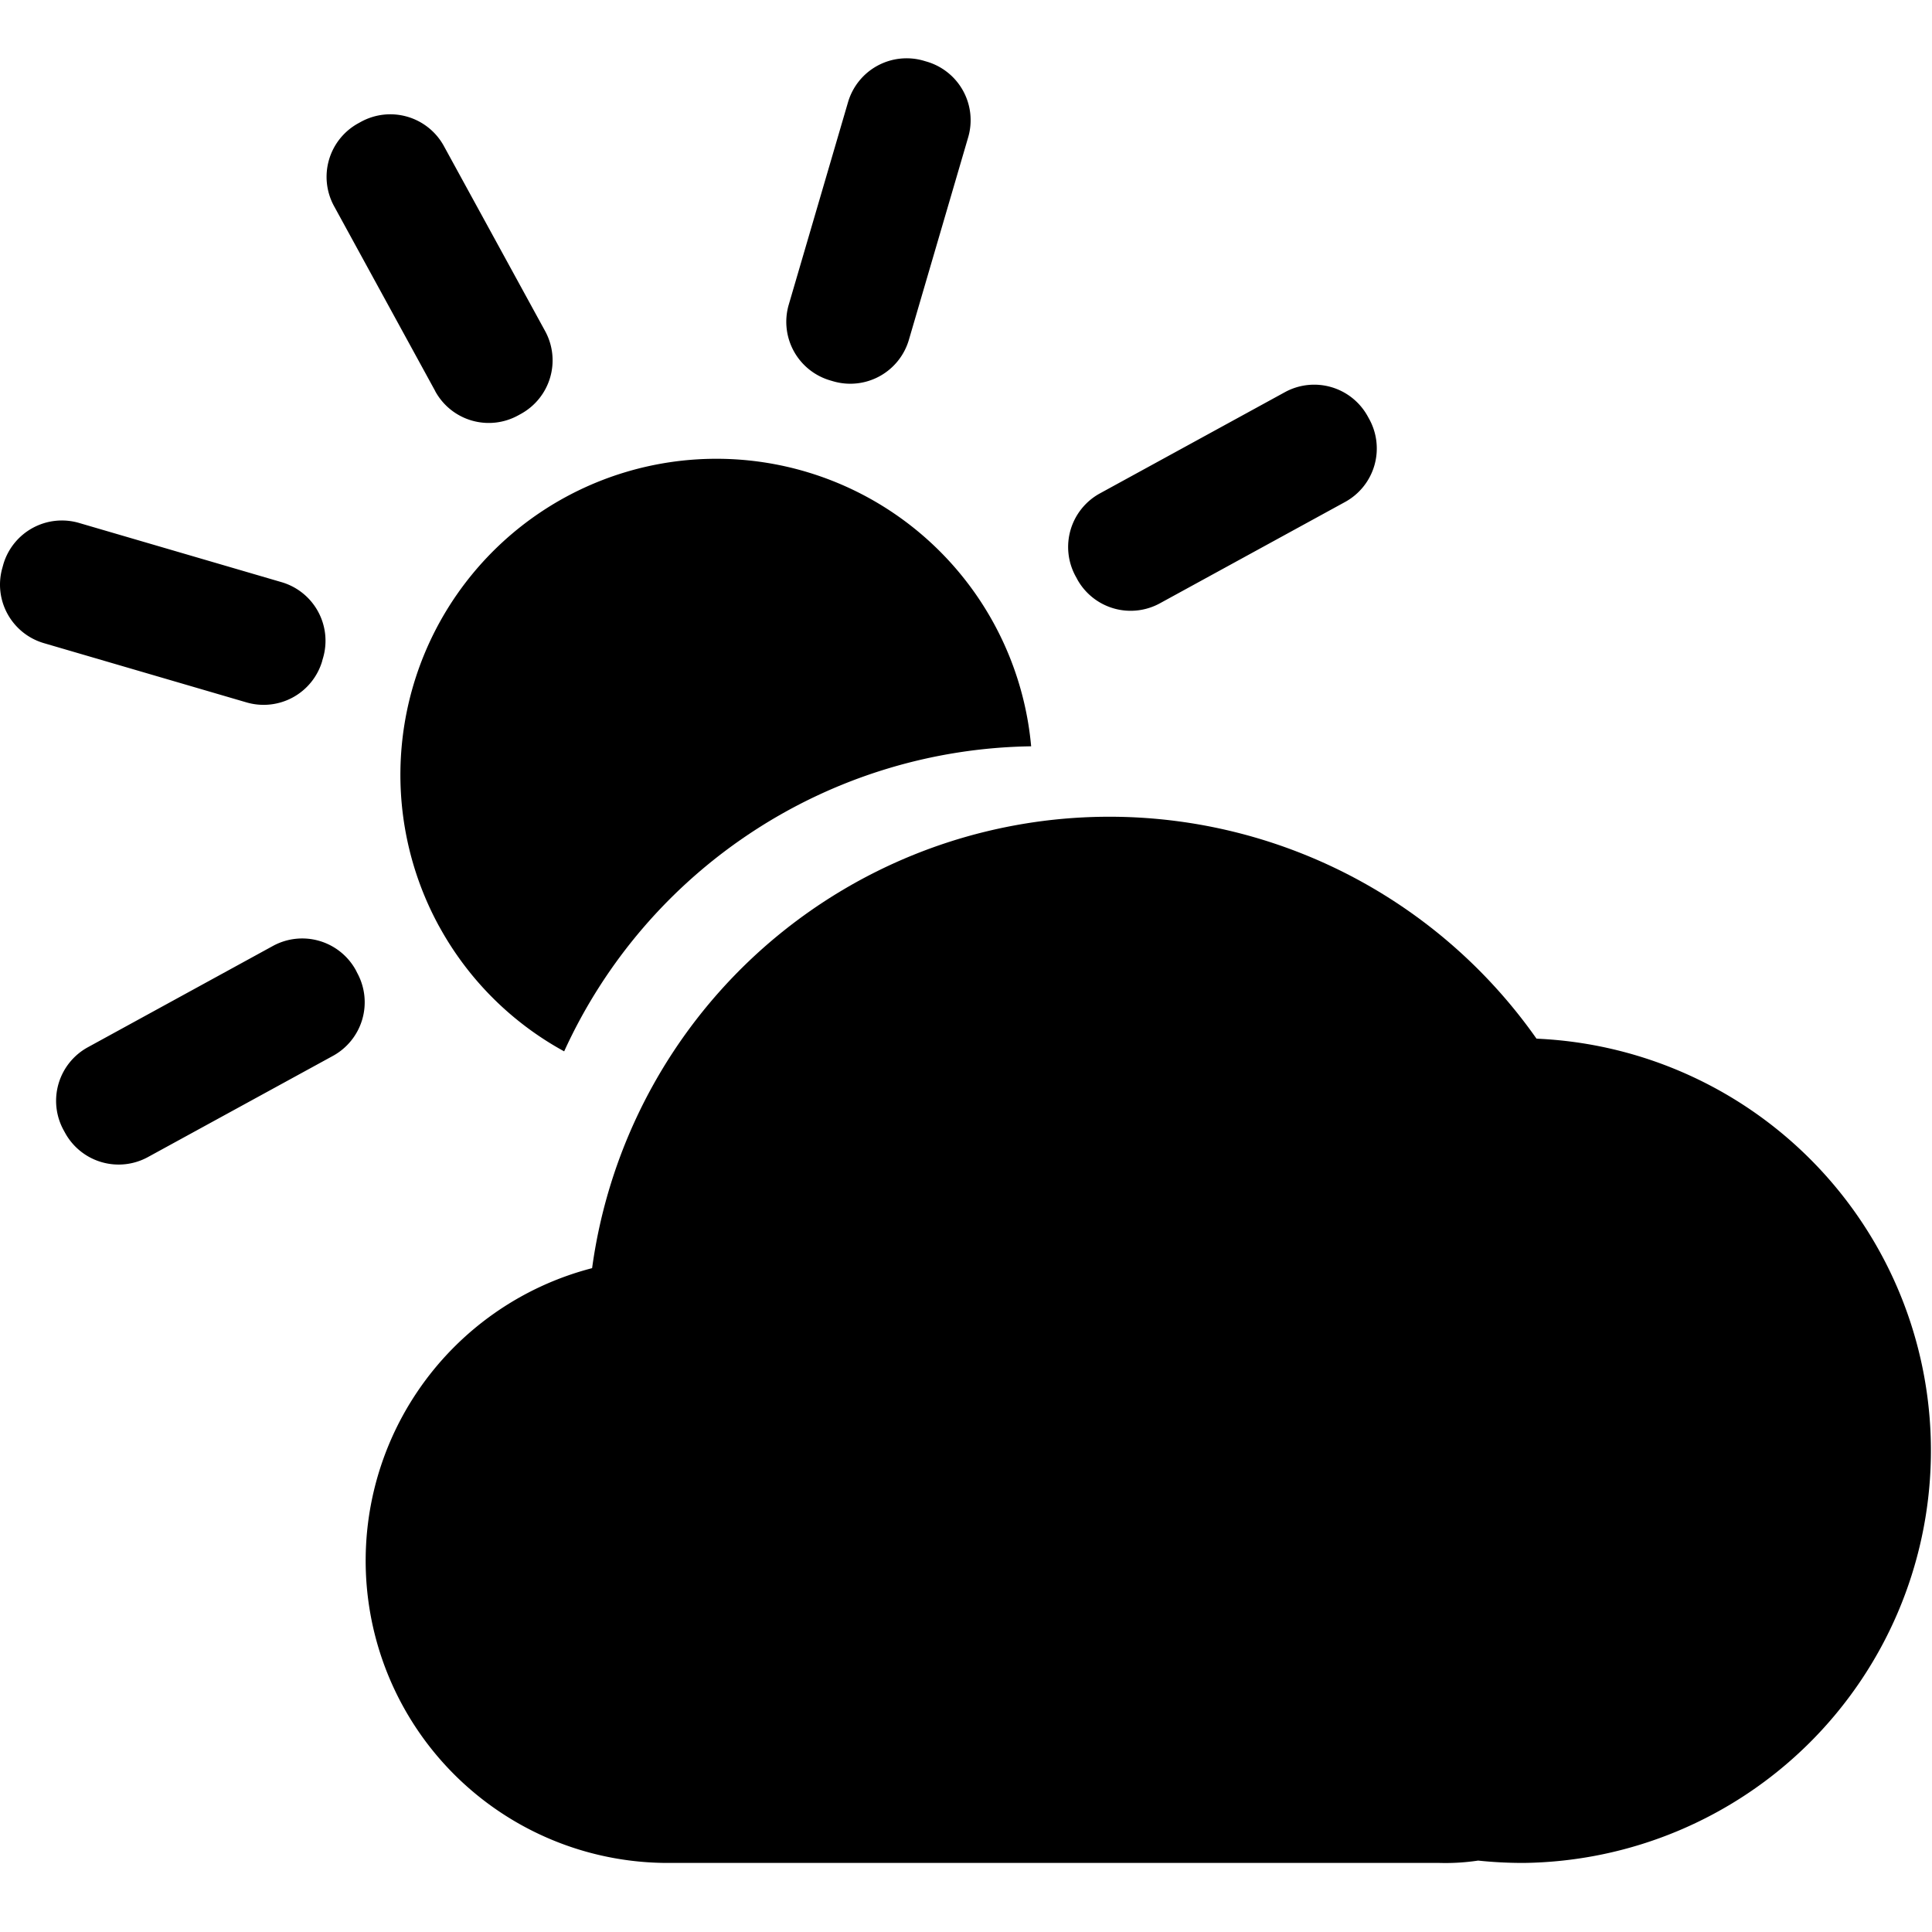 <?xml version="1.0" standalone="no"?><!DOCTYPE svg PUBLIC "-//W3C//DTD SVG 1.1//EN" "http://www.w3.org/Graphics/SVG/1.1/DTD/svg11.dtd"><svg t="1687158023248" class="icon" viewBox="0 0 1024 1024" version="1.1" xmlns="http://www.w3.org/2000/svg" p-id="1355" xmlns:xlink="http://www.w3.org/1999/xlink" width="200" height="200"><path d="M570.889 306.907a32.329 32.329 0 0 0 43.922 12.837l98.048-53.65a32.329 32.329 0 0 0 12.873-43.959l-0.805-1.463a32.366 32.366 0 0 0-43.922-12.8l-98.048 53.65a32.366 32.366 0 0 0-12.873 43.886l0.805 1.463z m-130.889-105.289l1.609 0.475a32.366 32.366 0 0 0 40.119-21.979l31.415-107.301a32.329 32.329 0 0 0-21.979-40.155l-1.609-0.475a32.366 32.366 0 0 0-40.082 21.979l-31.415 107.301a32.366 32.366 0 0 0 21.943 40.155z m-209.335 5.705a32.329 32.329 0 0 0 43.922 12.873l1.463-0.805a32.366 32.366 0 0 0 12.873-43.922L235.237 77.349A32.366 32.366 0 0 0 191.351 64.549l-1.463 0.805a32.366 32.366 0 0 0-12.837 43.886l53.65 98.085zM170.761 350.281l0.475-1.609a32.366 32.366 0 0 0-22.016-40.119l-107.301-31.378a32.366 32.366 0 0 0-40.155 21.943l-0.439 1.609c-5.047 17.189 4.791 35.109 21.943 40.155l107.301 31.378a32.366 32.366 0 0 0 40.229-21.979z m17.847 163.95a32.402 32.402 0 0 0-43.922-12.873l-98.085 53.687a32.366 32.366 0 0 0-12.91 43.922l0.805 1.463a32.366 32.366 0 0 0 43.922 12.837l98.085-53.65a32.402 32.402 0 0 0 12.837-43.922l-0.731-1.463z m626.578 36.279h-0.805a276.699 276.699 0 0 0-500.553 121.637 160.183 160.183 0 0 0 40.96 315.246H762.962a117.029 117.029 0 0 0 20.48-1.243c7.936 0.841 15.945 1.243 23.954 1.243a218.551 218.551 0 0 0 7.753-436.846v-0.037z" fill="#000000" p-id="1356"></path><path d="M232.75 490.971a166.619 166.619 0 0 0 66.267 66.267 276.37 276.37 0 0 1 247.515-161.682 167.497 167.497 0 1 0-313.783 95.451z" fill="#000000" p-id="1357"></path></svg>